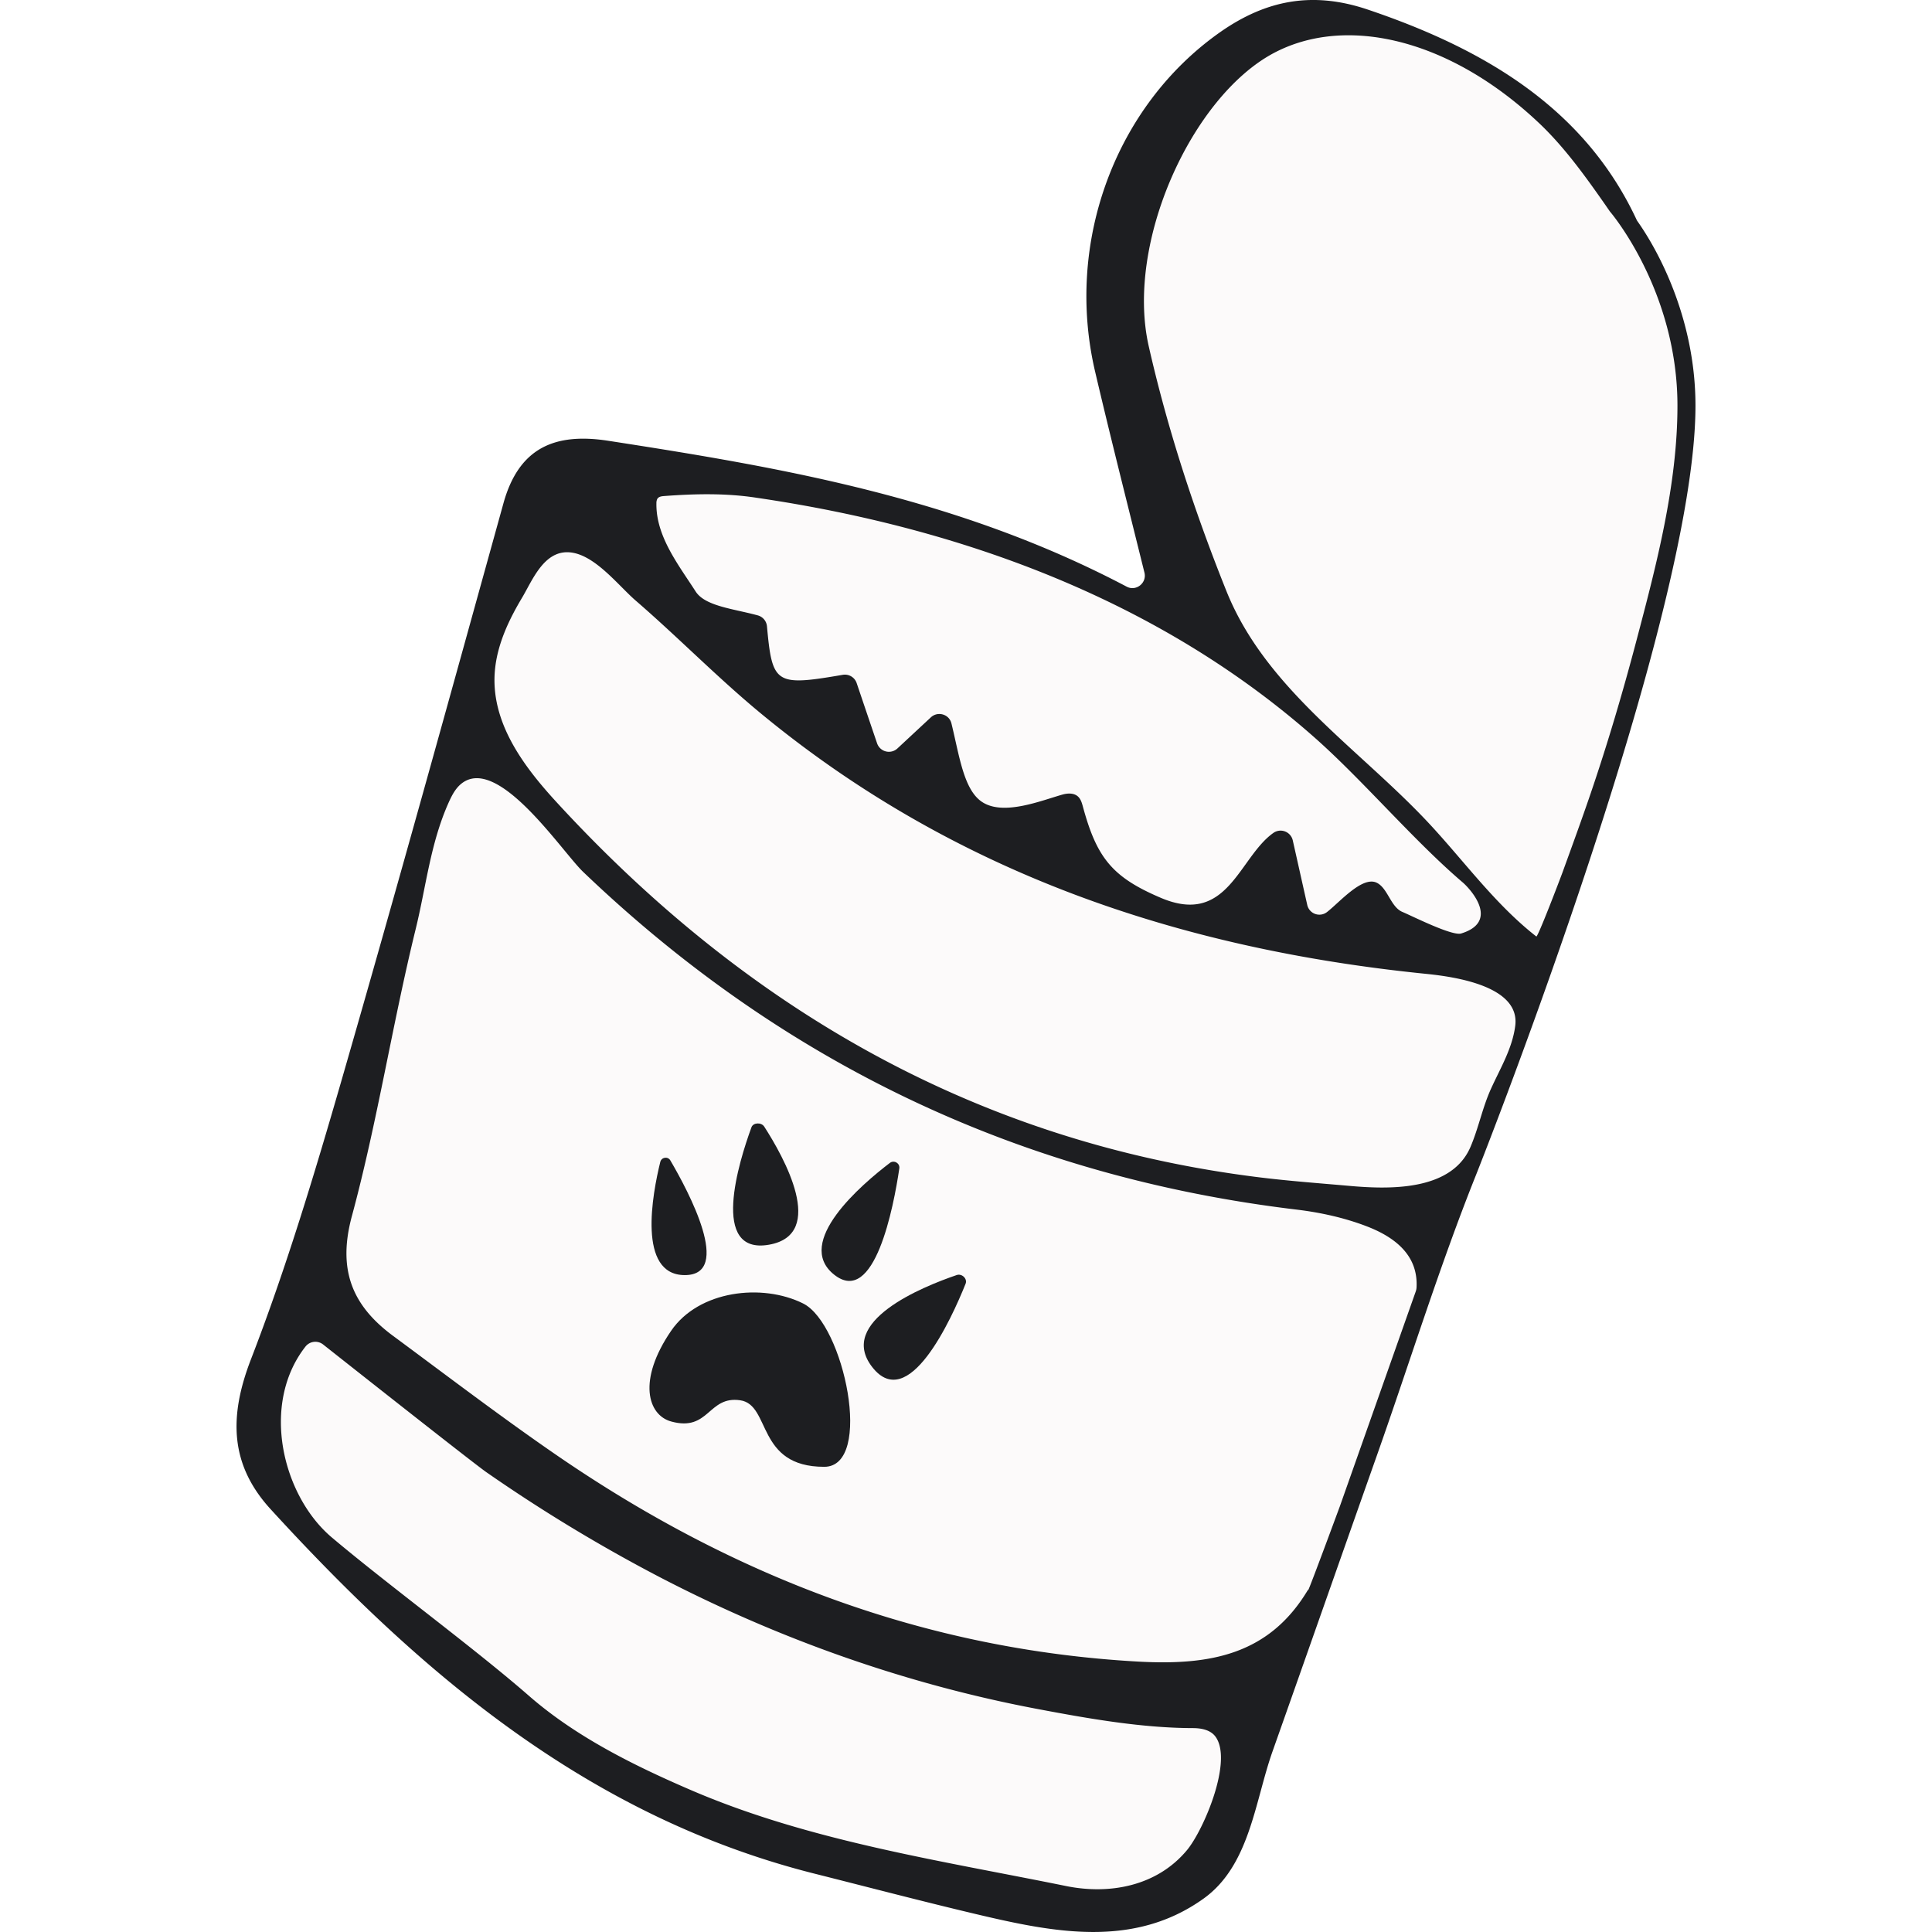<svg preserveAspectRatio="xMidYMid meet" data-bbox="39.657 20.094 120.684 159.815" viewBox="39.657 20.094 120.684 159.815" height="200" width="200" xmlns="http://www.w3.org/2000/svg" data-type="color" role="presentation" aria-hidden="true"><defs><style>#comp-jey8euez svg [data-color="1"] {fill: #FFFFFF;}
#comp-jey8euez svg [data-color="2"] {fill: #000000;}</style></defs>
    <g>
        <path d="M159.221 55.063c0 17.354-16.671 59.703-17.406 61.545-2.979 7.457-5.38 15.218-8.055 22.793-2.842 8.055-5.674 16.12-8.525 24.184-1.44 4.076-1.852 9.299-5.634 11.994-5.684 4.057-12.18 2.763-18.501 1.264-4.4-1.039-8.77-2.185-13.16-3.292-18.334-4.606-32.024-16.208-44.39-29.731-3.332-3.645-3.39-7.565-1.597-12.21 2.871-7.428 5.174-15.091 7.389-22.754 4.517-15.649 8.849-31.347 13.199-47.046 1.254-4.517 4.327-4.069 8.688-3.393 14.326 2.215 28.433 4.461 42.132 11.683.774.412 2.816-.897 2.61-1.74-1.44-5.83-2.618-12.252-3.853-17.524-2.499-10.593 1.417-20.237 9.943-26.224 3.724-2.607 6.462-5.112 10.94-3.613 9.74 3.273 16.806 8.014 21 17 .02.039.966 1.364.996 1.403 1.978 2.823 4.224 8.948 4.224 15.661z" fill="#FCFAFA" data-color="1"/>
        <path d="M155.543 38.396a.827.827 0 0 1-.073-.126c-4.254-9.114-12.404-14.076-22.283-17.399-4.544-1.521-8.382-.766-12.16 1.879-8.65 6.075-12.876 17.37-10.34 28.118 1.253 5.349 2.609 10.683 4.073 16.593.212.857-.687 1.574-1.469 1.162-13.905-7.33-28.348-9.821-42.882-12.067-4.424-.686-7.397.577-8.67 5.16-4.415 15.928-8.809 31.857-13.393 47.735-2.247 7.775-4.584 15.55-7.497 23.087-1.82 4.713-1.76 8.69 1.621 12.389 12.548 13.721 26.438 25.493 45.041 30.166 4.45 1.122 8.89 2.287 13.356 3.345 6.405 1.516 13.002 2.831 18.767-1.279 3.843-2.74 4.252-8.035 5.718-12.179 2.892-8.175 5.762-16.358 8.651-24.534 2.716-7.687 5.145-15.559 8.173-23.13.746-1.869 18.165-46.055 18.165-63.663.001-6.805-2.782-12.396-4.798-15.257zM115.112 48.72c-1.939-8.581 3.579-20.611 10.311-24.22 6.045-3.231 14.695-1.163 22.063 5.856 2.038 1.949 3.719 4.285 5.369 6.642l.41.594c.06.06 5.585 6.555 5.585 16.06 0 6.552-1.741 13.178-3.402 19.468-1.122 4.25-2.367 8.469-3.786 12.631-.743 2.18-1.535 4.343-2.32 6.508-.143.395-2.045 5.396-2.167 5.3-3.362-2.629-5.877-6.113-8.757-9.225-5.767-6.232-13.597-11.18-16.874-19.34-2.634-6.563-4.871-13.384-6.432-20.274zM74.453 61.383a.341.341 0 0 1 .036-.057c.12-.157.341-.184.538-.199 2.55-.191 5.107-.25 7.644.141 17.212 2.525 33.592 8.635 46.358 20.01 3.907 3.49 8.059 8.397 12.056 11.807.616.527 3.107 3.231-.124 4.226-.75.231-4.071-1.453-4.863-1.783-.97-.408-1.21-1.97-2.12-2.413-1.19-.58-3.049 1.59-4.114 2.422a1.027 1.027 0 0 1-1.636-.584c-.38-1.689-.767-3.425-1.198-5.343a1.034 1.034 0 0 0-1.606-.616c-2.859 2.024-3.767 7.72-9.297 5.374-4.038-1.713-5.312-3.322-6.459-7.552-.083-.305-.176-.629-.412-.839-.335-.3-.85-.277-1.282-.154-1.821.518-4.88 1.772-6.642.61-1.524-1.005-1.874-3.793-2.538-6.501-.186-.76-1.13-1.032-1.702-.499l-2.768 2.575a1.034 1.034 0 0 1-1.68-.426 2698.64 2698.64 0 0 1-1.689-4.983 1.03 1.03 0 0 0-1.15-.684c-5.57.958-5.834.774-6.27-4.018a1.036 1.036 0 0 0-.769-.901c-2.007-.547-4.348-.757-5.129-1.973-1.402-2.184-3.295-4.561-3.247-7.297a.809.809 0 0 1 .063-.343zm33.818 114.723c-10.486-2.131-21.24-3.717-31.068-7.954-4.559-1.966-9.434-4.353-13.355-7.778-4.473-3.907-11.764-9.264-16.308-13.102-4.085-3.45-5.918-10.997-2.188-15.778a1.038 1.038 0 0 1 1.462-.189c2.803 2.215 12.407 9.794 13.497 10.56a132.446 132.446 0 0 0 14.307 8.666c9.836 5.117 20.372 8.867 31.273 10.926 4.188.791 8.618 1.577 12.883 1.586.682.001 1.436.143 1.847.687 1.5 1.983-.966 7.752-2.343 9.407-2.461 2.96-6.362 3.71-10.007 2.969zm22.66-31.429s-2.943 7.974-2.615 6.88c-3.222 5.439-8.133 6.304-14.039 5.986-17.728-.984-33.547-7.069-48.033-17.002-4.633-3.182-9.117-6.602-13.651-9.953-3.381-2.506-4.594-5.468-3.39-9.913 2.108-7.805 3.341-15.849 5.27-23.714.867-3.535 1.218-7.087 2.717-10.45.27-.605.581-1.222 1.107-1.624 3.036-2.32 8.279 5.652 10.035 7.332 16.594 15.879 36.251 25.215 59.06 27.939 1.959.239 3.937.676 5.767 1.382 2.532.974 4.253 2.539 4.108 5.069a1.141 1.141 0 0 1-.064.31l-6.272 17.758zm9.917-28.355c-2.101 2.239-6.197 2.122-9.022 1.878-2.804-.249-5.608-.447-8.402-.825-23.017-3.042-41.839-14.099-57.3-30.932-2.762-3.007-5.529-6.697-5.082-11.012.219-2.112 1.153-4.081 2.228-5.882.842-1.411 1.774-3.851 3.83-3.773 2.104.08 4.101 2.719 5.557 3.983 3.51 3.033 6.761 6.363 10.331 9.316 15.978 13.204 34.66 19.518 55.064 21.576 2.417.244 7.81 1.018 7.379 4.308-.246 1.88-1.237 3.505-2.006 5.2-.708 1.561-1.023 3.235-1.692 4.802-.227.53-.527.98-.885 1.361z" fill="#1D1E21" data-color="2"/>
        <path d="M75.542 116.083c-.207-.353-.734-.27-.832.127-.649 2.632-1.92 9.359 2.026 9.361 4.012.002.295-6.952-1.194-9.488z" fill="#1D1E21" data-color="2"/>
        <path d="M99.966 126.283c.165-.412-.303-.865-.736-.717-2.873.98-9.927 3.852-6.983 7.619 2.993 3.83 6.529-3.941 7.719-6.902z" fill="#1D1E21" data-color="2"/>
        <path d="M94.483 116.748c.065-.436-.434-.723-.784-.456-2.324 1.771-7.938 6.558-4.627 9.226 3.366 2.713 4.947-5.635 5.411-8.77z" fill="#1D1E21" data-color="2"/>
        <path d="M82.253 113.341c.145-.396.816-.427 1.057-.052 1.602 2.485 5.223 8.917.395 9.767-4.908.863-2.495-6.867-1.452-9.715z" fill="#1D1E21" data-color="2"/>
        <path d="M75.606 130.179c2.288-3.345 7.529-3.95 10.919-2.262 3.39 1.687 5.857 13.509 1.749 13.511-5.651.004-4.393-5.127-6.949-5.503-2.674-.393-2.556 2.628-5.719 1.753-1.929-.533-2.805-3.397 0-7.499z" fill="#1D1E21" data-color="2"/>
    </g>
</svg>